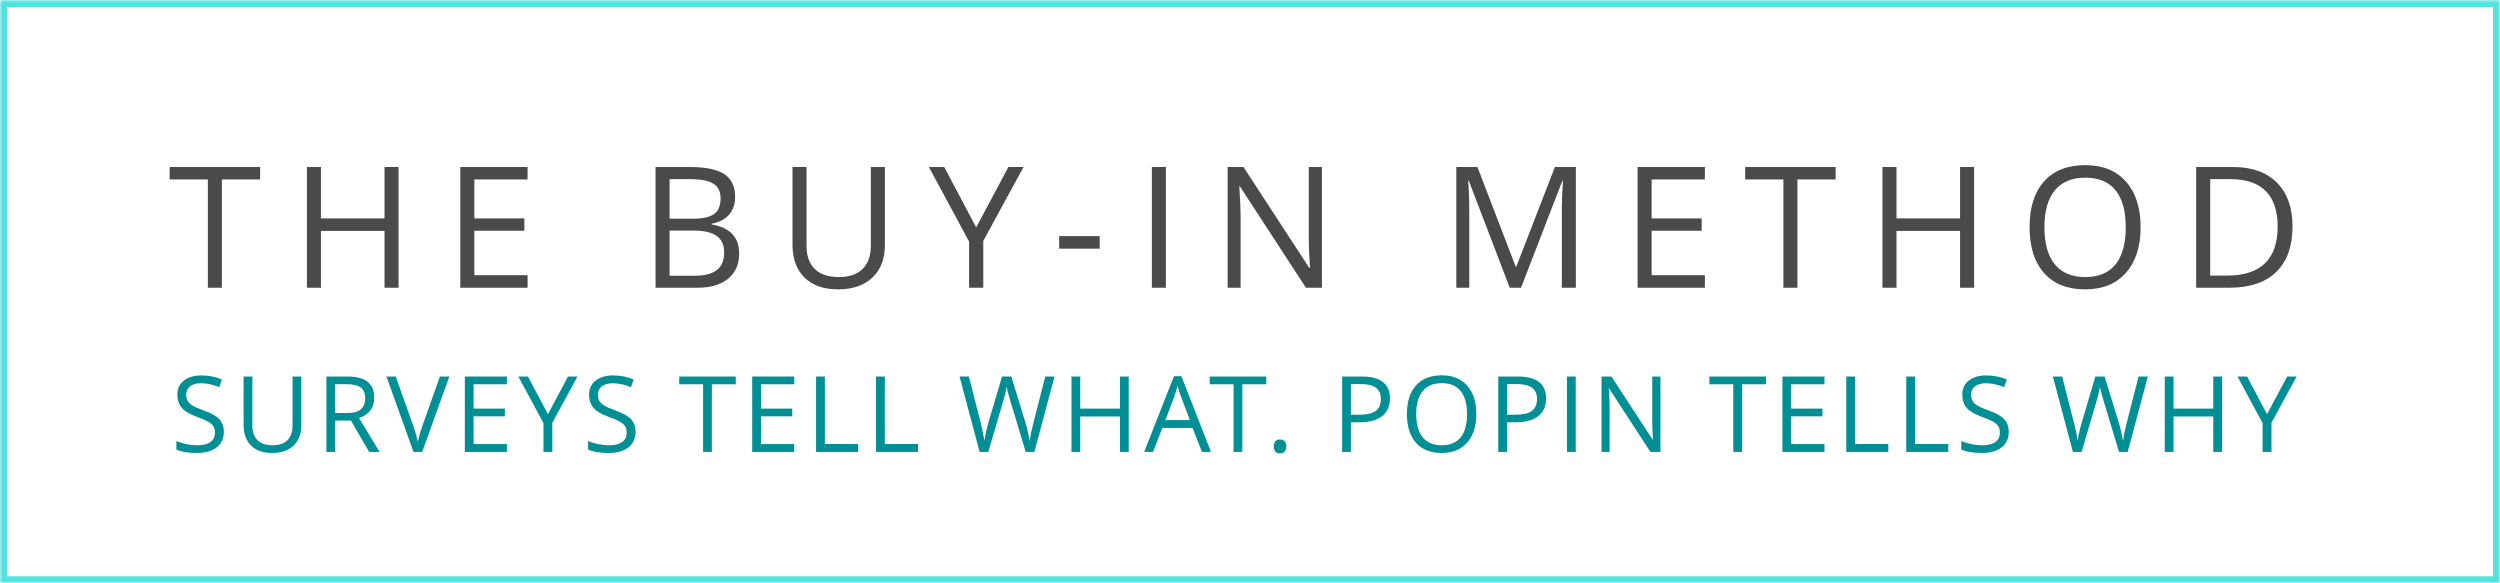 <?xml version="1.0" encoding="UTF-8" standalone="no"?>
<svg width="480px" height="112px" viewBox="0 0 480 112" version="1.1" xmlns="http://www.w3.org/2000/svg" xmlns:xlink="http://www.w3.org/1999/xlink">
    <!-- Generator: Sketch 40.2 (33826) - http://www.bohemiancoding.com/sketch -->
    <title>buyin-method-logo</title>
    <desc>Created with Sketch.</desc>
    <defs>
        <rect id="path-1" x="0" y="0" width="480" height="112"></rect>
        <mask id="mask-2" maskContentUnits="userSpaceOnUse" maskUnits="objectBoundingBox" x="0" y="0" width="480" height="112" fill="white">
            <use xlink:href="#path-1"></use>
        </mask>
    </defs>
    <g id="Mockups" stroke="none" stroke-width="1" fill="none" fill-rule="evenodd">
        <g id="EXPLORING-The-Method" transform="translate(-400, -864)">
            <g id="Group-31" transform="translate(400, 864)">
                <g id="Group-15">
                    <g id="buyin-method-logo">
                        <use id="Rectangle-19" stroke="#50E3DF" mask="url(#mask-2)" stroke-width="2.705" xlink:href="#path-1"></use>
                        <path d="M42.978,82.917 C42.978,84.192 42.516,85.186 41.591,85.899 C40.667,86.613 39.412,86.969 37.827,86.969 C36.11,86.969 34.789,86.748 33.864,86.305 L33.864,84.681 C34.459,84.932 35.106,85.13 35.806,85.275 C36.506,85.421 37.199,85.493 37.886,85.493 C39.009,85.493 39.854,85.28 40.422,84.854 C40.99,84.428 41.274,83.835 41.274,83.076 C41.274,82.574 41.174,82.163 40.972,81.843 C40.771,81.522 40.434,81.227 39.962,80.956 C39.489,80.685 38.771,80.378 37.807,80.035 C36.46,79.553 35.497,78.981 34.919,78.321 C34.341,77.66 34.052,76.799 34.052,75.735 C34.052,74.619 34.472,73.731 35.311,73.07 C36.149,72.41 37.259,72.08 38.639,72.08 C40.079,72.08 41.403,72.344 42.612,72.872 L42.087,74.338 C40.891,73.837 39.729,73.586 38.599,73.586 C37.708,73.586 37.011,73.777 36.509,74.16 C36.007,74.543 35.756,75.075 35.756,75.755 C35.756,76.257 35.849,76.668 36.034,76.988 C36.219,77.309 36.531,77.603 36.97,77.87 C37.409,78.138 38.081,78.433 38.986,78.757 C40.505,79.298 41.55,79.879 42.121,80.5 C42.693,81.121 42.978,81.927 42.978,82.917 L42.978,82.917 Z M57.857,72.288 L57.857,81.659 C57.857,83.31 57.358,84.608 56.361,85.553 C55.364,86.497 53.993,86.969 52.25,86.969 C50.506,86.969 49.157,86.494 48.203,85.543 C47.249,84.592 46.772,83.284 46.772,81.62 L46.772,72.288 L48.456,72.288 L48.456,81.739 C48.456,82.947 48.786,83.875 49.446,84.522 C50.107,85.17 51.078,85.493 52.359,85.493 C53.581,85.493 54.522,85.168 55.182,84.517 C55.843,83.867 56.173,82.934 56.173,81.719 L56.173,72.288 L57.857,72.288 Z M64.355,80.748 L64.355,86.771 L62.671,86.771 L62.671,72.288 L66.643,72.288 C68.42,72.288 69.732,72.628 70.581,73.308 C71.43,73.988 71.854,75.012 71.854,76.379 C71.854,78.294 70.883,79.589 68.942,80.263 L72.874,86.771 L70.883,86.771 L67.376,80.748 L64.355,80.748 Z M64.355,79.302 L66.663,79.302 C67.852,79.302 68.724,79.065 69.278,78.593 C69.833,78.121 70.111,77.413 70.111,76.468 C70.111,75.511 69.828,74.821 69.263,74.398 C68.699,73.975 67.792,73.764 66.544,73.764 L64.355,73.764 L64.355,79.302 Z M84.464,72.288 L86.277,72.288 L81.056,86.771 L79.392,86.771 L74.201,72.288 L75.984,72.288 L79.313,81.659 C79.696,82.736 80,83.783 80.224,84.8 C80.462,83.73 80.772,82.663 81.155,81.6 L84.464,72.288 Z M97.322,86.771 L89.248,86.771 L89.248,72.288 L97.322,72.288 L97.322,73.784 L90.932,73.784 L90.932,78.45 L96.936,78.45 L96.936,79.936 L90.932,79.936 L90.932,85.265 L97.322,85.265 L97.322,86.771 Z M105.197,79.529 L109.061,72.288 L110.883,72.288 L106.049,81.154 L106.049,86.771 L104.345,86.771 L104.345,81.233 L99.521,72.288 L101.363,72.288 L105.197,79.529 Z M122.027,82.917 C122.027,84.192 121.565,85.186 120.64,85.899 C119.716,86.613 118.461,86.969 116.876,86.969 C115.159,86.969 113.838,86.748 112.913,86.305 L112.913,84.681 C113.508,84.932 114.155,85.13 114.855,85.275 C115.555,85.421 116.249,85.493 116.935,85.493 C118.058,85.493 118.904,85.28 119.472,84.854 C120.039,84.428 120.323,83.835 120.323,83.076 C120.323,82.574 120.223,82.163 120.021,81.843 C119.82,81.522 119.483,81.227 119.011,80.956 C118.539,80.685 117.82,80.378 116.856,80.035 C115.509,79.553 114.546,78.981 113.968,78.321 C113.391,77.66 113.102,76.799 113.102,75.735 C113.102,74.619 113.521,73.731 114.36,73.07 C115.199,72.41 116.308,72.08 117.688,72.08 C119.128,72.08 120.452,72.344 121.661,72.872 L121.136,74.338 C119.94,73.837 118.778,73.586 117.649,73.586 C116.757,73.586 116.06,73.777 115.558,74.16 C115.057,74.543 114.806,75.075 114.806,75.755 C114.806,76.257 114.898,76.668 115.083,76.988 C115.268,77.309 115.58,77.603 116.019,77.87 C116.458,78.138 117.13,78.433 118.035,78.757 C119.554,79.298 120.599,79.879 121.17,80.5 C121.742,81.121 122.027,81.927 122.027,82.917 L122.027,82.917 Z M136.678,86.771 L134.993,86.771 L134.993,73.784 L130.407,73.784 L130.407,72.288 L141.264,72.288 L141.264,73.784 L136.678,73.784 L136.678,86.771 Z M152.497,86.771 L144.424,86.771 L144.424,72.288 L152.497,72.288 L152.497,73.784 L146.108,73.784 L146.108,78.45 L152.111,78.45 L152.111,79.936 L146.108,79.936 L146.108,85.265 L152.497,85.265 L152.497,86.771 Z M156.687,86.771 L156.687,72.288 L158.371,72.288 L158.371,85.245 L164.761,85.245 L164.761,86.771 L156.687,86.771 Z M168.198,86.771 L168.198,72.288 L169.882,72.288 L169.882,85.245 L176.272,85.245 L176.272,86.771 L168.198,86.771 Z M198.599,86.771 L196.935,86.771 L194.013,77.073 C193.874,76.643 193.719,76.102 193.547,75.448 C193.375,74.794 193.286,74.401 193.279,74.269 C193.134,75.141 192.903,76.095 192.586,77.132 L189.753,86.771 L188.088,86.771 L184.235,72.288 L186.018,72.288 L188.306,81.233 C188.623,82.488 188.855,83.624 189,84.641 C189.178,83.433 189.442,82.25 189.792,81.095 L192.388,72.288 L194.171,72.288 L196.895,81.174 C197.212,82.198 197.48,83.353 197.698,84.641 C197.823,83.703 198.061,82.561 198.411,81.214 L200.69,72.288 L202.473,72.288 L198.599,86.771 Z M216.717,86.771 L215.033,86.771 L215.033,79.955 L207.405,79.955 L207.405,86.771 L205.721,86.771 L205.721,72.288 L207.405,72.288 L207.405,78.45 L215.033,78.45 L215.033,72.288 L216.717,72.288 L216.717,86.771 Z M230.774,86.771 L228.971,82.165 L223.166,82.165 L221.383,86.771 L219.679,86.771 L225.405,72.228 L226.821,72.228 L232.518,86.771 L230.774,86.771 Z M228.446,80.649 L226.762,76.161 C226.544,75.593 226.319,74.897 226.088,74.071 C225.943,74.705 225.735,75.402 225.464,76.161 L223.76,80.649 L228.446,80.649 Z M238.53,86.771 L236.846,86.771 L236.846,73.784 L232.259,73.784 L232.259,72.288 L243.117,72.288 L243.117,73.784 L238.53,73.784 L238.53,86.771 Z M244.572,85.721 C244.572,85.279 244.673,84.943 244.874,84.715 C245.076,84.488 245.365,84.374 245.741,84.374 C246.124,84.374 246.423,84.488 246.638,84.715 C246.852,84.943 246.96,85.279 246.96,85.721 C246.96,86.15 246.851,86.48 246.633,86.712 C246.415,86.943 246.118,87.058 245.741,87.058 C245.404,87.058 245.125,86.954 244.904,86.746 C244.683,86.538 244.572,86.197 244.572,85.721 L244.572,85.721 Z M266.87,76.508 C266.87,77.974 266.37,79.102 265.369,79.891 C264.369,80.68 262.937,81.075 261.075,81.075 L259.371,81.075 L259.371,86.771 L257.687,86.771 L257.687,72.288 L261.441,72.288 C265.061,72.288 266.87,73.695 266.87,76.508 L266.87,76.508 Z M259.371,79.629 L260.887,79.629 C262.379,79.629 263.459,79.387 264.126,78.905 C264.793,78.423 265.127,77.651 265.127,76.587 C265.127,75.63 264.813,74.916 264.186,74.447 C263.558,73.979 262.581,73.744 261.253,73.744 L259.371,73.744 L259.371,79.629 Z M283.453,79.51 C283.453,81.828 282.867,83.651 281.695,84.978 C280.522,86.305 278.893,86.969 276.806,86.969 C274.672,86.969 273.026,86.317 271.867,85.013 C270.708,83.708 270.129,81.867 270.129,79.49 C270.129,77.132 270.71,75.304 271.872,74.007 C273.035,72.709 274.686,72.06 276.825,72.06 C278.906,72.06 280.531,72.72 281.699,74.041 C282.868,75.362 283.453,77.185 283.453,79.51 L283.453,79.51 Z M271.912,79.51 C271.912,81.471 272.33,82.959 273.165,83.973 C274,84.986 275.214,85.493 276.806,85.493 C278.411,85.493 279.622,84.988 280.441,83.977 C281.26,82.967 281.67,81.478 281.67,79.51 C281.67,77.561 281.262,76.084 280.446,75.076 C279.631,74.069 278.424,73.566 276.825,73.566 C275.221,73.566 274,74.073 273.165,75.086 C272.33,76.1 271.912,77.575 271.912,79.51 L271.912,79.51 Z M296.846,76.508 C296.846,77.974 296.345,79.102 295.345,79.891 C294.344,80.68 292.913,81.075 291.05,81.075 L289.347,81.075 L289.347,86.771 L287.662,86.771 L287.662,72.288 L291.417,72.288 C295.036,72.288 296.846,73.695 296.846,76.508 L296.846,76.508 Z M289.347,79.629 L290.862,79.629 C292.355,79.629 293.435,79.387 294.102,78.905 C294.769,78.423 295.102,77.651 295.102,76.587 C295.102,75.63 294.788,74.916 294.161,74.447 C293.534,73.979 292.556,73.744 291.229,73.744 L289.347,73.744 L289.347,79.629 Z M300.857,86.771 L300.857,72.288 L302.541,72.288 L302.541,86.771 L300.857,86.771 Z M318.807,86.771 L316.885,86.771 L308.97,74.616 L308.891,74.616 C308.996,76.042 309.049,77.35 309.049,78.539 L309.049,86.771 L307.494,86.771 L307.494,72.288 L309.396,72.288 L317.291,84.394 L317.37,84.394 C317.357,84.215 317.328,83.642 317.281,82.675 C317.235,81.707 317.219,81.015 317.232,80.599 L317.232,72.288 L318.807,72.288 L318.807,86.771 Z M334.477,86.771 L332.793,86.771 L332.793,73.784 L328.207,73.784 L328.207,72.288 L339.064,72.288 L339.064,73.784 L334.477,73.784 L334.477,86.771 Z M350.297,86.771 L342.224,86.771 L342.224,72.288 L350.297,72.288 L350.297,73.784 L343.908,73.784 L343.908,78.45 L349.911,78.45 L349.911,79.936 L343.908,79.936 L343.908,85.265 L350.297,85.265 L350.297,86.771 Z M354.487,86.771 L354.487,72.288 L356.171,72.288 L356.171,85.245 L362.561,85.245 L362.561,86.771 L354.487,86.771 Z M365.998,86.771 L365.998,72.288 L367.682,72.288 L367.682,85.245 L374.071,85.245 L374.071,86.771 L365.998,86.771 Z M385.681,82.917 C385.681,84.192 385.219,85.186 384.294,85.899 C383.37,86.613 382.115,86.969 380.53,86.969 C378.813,86.969 377.492,86.748 376.567,86.305 L376.567,84.681 C377.162,84.932 377.809,85.13 378.509,85.275 C379.209,85.421 379.902,85.493 380.589,85.493 C381.712,85.493 382.557,85.28 383.125,84.854 C383.693,84.428 383.977,83.835 383.977,83.076 C383.977,82.574 383.876,82.163 383.675,81.843 C383.474,81.522 383.137,81.227 382.665,80.956 C382.192,80.685 381.474,80.378 380.51,80.035 C379.163,79.553 378.2,78.981 377.622,78.321 C377.044,77.66 376.755,76.799 376.755,75.735 C376.755,74.619 377.175,73.731 378.013,73.07 C378.852,72.41 379.962,72.08 381.342,72.08 C382.782,72.08 384.106,72.344 385.315,72.872 L384.789,74.338 C383.594,73.837 382.432,73.586 381.302,73.586 C380.411,73.586 379.714,73.777 379.212,74.16 C378.71,74.543 378.459,75.075 378.459,75.755 C378.459,76.257 378.552,76.668 378.737,76.988 C378.922,77.309 379.234,77.603 379.673,77.87 C380.112,78.138 380.784,78.433 381.689,78.757 C383.208,79.298 384.253,79.879 384.824,80.5 C385.395,81.121 385.681,81.927 385.681,82.917 L385.681,82.917 Z M408.514,86.771 L406.85,86.771 L403.927,77.073 C403.789,76.643 403.633,76.102 403.462,75.448 C403.29,74.794 403.201,74.401 403.194,74.269 C403.049,75.141 402.818,76.095 402.501,77.132 L399.668,86.771 L398.003,86.771 L394.15,72.288 L395.933,72.288 L398.221,81.233 C398.538,82.488 398.769,83.624 398.915,84.641 C399.093,83.433 399.357,82.25 399.707,81.095 L402.303,72.288 L404.086,72.288 L406.81,81.174 C407.127,82.198 407.395,83.353 407.613,84.641 C407.738,83.703 407.976,82.561 408.326,81.214 L410.604,72.288 L412.387,72.288 L408.514,86.771 Z M426.632,86.771 L424.948,86.771 L424.948,79.955 L417.32,79.955 L417.32,86.771 L415.636,86.771 L415.636,72.288 L417.32,72.288 L417.32,78.45 L424.948,78.45 L424.948,72.288 L426.632,72.288 L426.632,86.771 Z M435.27,79.529 L439.133,72.288 L440.956,72.288 L436.122,81.154 L436.122,86.771 L434.418,86.771 L434.418,81.233 L429.594,72.288 L431.436,72.288 L435.27,79.529 Z" id="SURVEYS-TELL-WHAT.-P" fill="#008F95"></path>
                        <path d="M42.603,55.241 L39.908,55.241 L39.908,34.461 L32.57,34.461 L32.57,32.068 L49.942,32.068 L49.942,34.461 L42.603,34.461 L42.603,55.241 Z M76.523,55.241 L73.828,55.241 L73.828,44.336 L61.623,44.336 L61.623,55.241 L58.929,55.241 L58.929,32.068 L61.623,32.068 L61.623,41.927 L73.828,41.927 L73.828,32.068 L76.523,32.068 L76.523,55.241 Z M101.297,55.241 L88.379,55.241 L88.379,32.068 L101.297,32.068 L101.297,34.461 L91.073,34.461 L91.073,41.927 L100.678,41.927 L100.678,44.304 L91.073,44.304 L91.073,52.832 L101.297,52.832 L101.297,55.241 Z M125.864,32.068 L132.411,32.068 C135.486,32.068 137.71,32.527 139.084,33.447 C140.457,34.366 141.144,35.819 141.144,37.806 C141.144,39.179 140.761,40.313 139.995,41.205 C139.229,42.098 138.112,42.677 136.643,42.941 L136.643,43.1 C140.162,43.702 141.921,45.551 141.921,48.647 C141.921,50.718 141.221,52.335 139.821,53.497 C138.421,54.66 136.463,55.241 133.948,55.241 L125.864,55.241 L125.864,32.068 Z M128.559,41.99 L132.997,41.99 C134.899,41.99 136.268,41.692 137.102,41.095 C137.937,40.497 138.355,39.491 138.355,38.075 C138.355,36.775 137.89,35.837 136.96,35.262 C136.03,34.686 134.55,34.398 132.522,34.398 L128.559,34.398 L128.559,41.99 Z M128.559,44.273 L128.559,52.943 L133.393,52.943 C135.264,52.943 136.672,52.581 137.618,51.857 C138.563,51.133 139.036,50 139.036,48.457 C139.036,47.02 138.553,45.963 137.586,45.287 C136.619,44.611 135.147,44.273 133.171,44.273 L128.559,44.273 Z M169.897,32.068 L169.897,47.062 C169.897,49.704 169.099,51.78 167.503,53.291 C165.908,54.802 163.715,55.558 160.925,55.558 C158.136,55.558 155.977,54.797 154.451,53.276 C152.924,51.754 152.16,49.662 152.16,46.999 L152.16,32.068 L154.855,32.068 L154.855,47.189 C154.855,49.123 155.383,50.607 156.44,51.643 C157.496,52.678 159.05,53.196 161.1,53.196 C163.055,53.196 164.56,52.676 165.617,51.635 C166.674,50.594 167.202,49.102 167.202,47.157 L167.202,32.068 L169.897,32.068 Z M187.427,43.654 L193.609,32.068 L196.525,32.068 L188.79,46.254 L188.79,55.241 L186.064,55.241 L186.064,46.381 L178.345,32.068 L181.293,32.068 L187.427,43.654 Z M203.357,47.744 L203.357,45.334 L211.139,45.334 L211.139,47.744 L203.357,47.744 Z M221.157,55.241 L221.157,32.068 L223.851,32.068 L223.851,55.241 L221.157,55.241 Z M253.808,55.241 L250.733,55.241 L238.069,35.793 L237.942,35.793 C238.111,38.075 238.196,40.167 238.196,42.069 L238.196,55.241 L235.707,55.241 L235.707,32.068 L238.75,32.068 L251.383,51.437 L251.51,51.437 C251.489,51.152 251.441,50.235 251.367,48.687 C251.293,47.139 251.267,46.032 251.288,45.366 L251.288,32.068 L253.808,32.068 L253.808,55.241 Z M289.868,55.241 L282.006,34.699 L281.879,34.699 C282.027,36.326 282.101,38.26 282.101,40.5 L282.101,55.241 L279.612,55.241 L279.612,32.068 L283.67,32.068 L291.009,51.183 L291.136,51.183 L298.538,32.068 L302.564,32.068 L302.564,55.241 L299.869,55.241 L299.869,40.31 C299.869,38.598 299.943,36.738 300.091,34.731 L299.964,34.731 L292.039,55.241 L289.868,55.241 Z M327.338,55.241 L314.42,55.241 L314.42,32.068 L327.338,32.068 L327.338,34.461 L317.114,34.461 L317.114,41.927 L326.72,41.927 L326.72,44.304 L317.114,44.304 L317.114,52.832 L327.338,52.832 L327.338,55.241 Z M345.106,55.241 L342.411,55.241 L342.411,34.461 L335.073,34.461 L335.073,32.068 L352.445,32.068 L352.445,34.461 L345.106,34.461 L345.106,55.241 Z M379.026,55.241 L376.331,55.241 L376.331,44.336 L364.126,44.336 L364.126,55.241 L361.432,55.241 L361.432,32.068 L364.126,32.068 L364.126,41.927 L376.331,41.927 L376.331,32.068 L379.026,32.068 L379.026,55.241 Z M410.996,43.623 C410.996,47.332 410.058,50.248 408.182,52.372 C406.307,54.496 403.699,55.558 400.36,55.558 C396.947,55.558 394.313,54.514 392.459,52.428 C390.604,50.341 389.677,47.395 389.677,43.591 C389.677,39.819 390.607,36.894 392.467,34.818 C394.326,32.741 396.968,31.703 400.392,31.703 C403.72,31.703 406.32,32.76 408.19,34.873 C410.061,36.987 410.996,39.903 410.996,43.623 L410.996,43.623 Z M392.53,43.623 C392.53,46.761 393.198,49.141 394.535,50.763 C395.872,52.385 397.814,53.196 400.36,53.196 C402.928,53.196 404.867,52.388 406.177,50.771 C407.488,49.154 408.143,46.772 408.143,43.623 C408.143,40.505 407.49,38.141 406.185,36.53 C404.88,34.918 402.949,34.112 400.392,34.112 C397.824,34.112 395.872,34.923 394.535,36.545 C393.198,38.167 392.53,40.527 392.53,43.623 L392.53,43.623 Z M440.16,43.432 C440.16,47.258 439.122,50.182 437.046,52.206 C434.969,54.229 431.982,55.241 428.082,55.241 L421.663,55.241 L421.663,32.068 L428.764,32.068 C432.367,32.068 435.167,33.066 437.165,35.063 C439.162,37.061 440.16,39.85 440.16,43.432 L440.16,43.432 Z M437.307,43.528 C437.307,40.505 436.549,38.228 435.033,36.696 C433.516,35.164 431.263,34.398 428.273,34.398 L424.358,34.398 L424.358,52.911 L427.639,52.911 C430.851,52.911 433.265,52.121 434.882,50.541 C436.499,48.962 437.307,46.624 437.307,43.528 L437.307,43.528 Z" id="THE-BUY-IN-METHOD" fill="#4A4A4A"></path>
                    </g>
                </g>
            </g>
        </g>
    </g>
</svg>